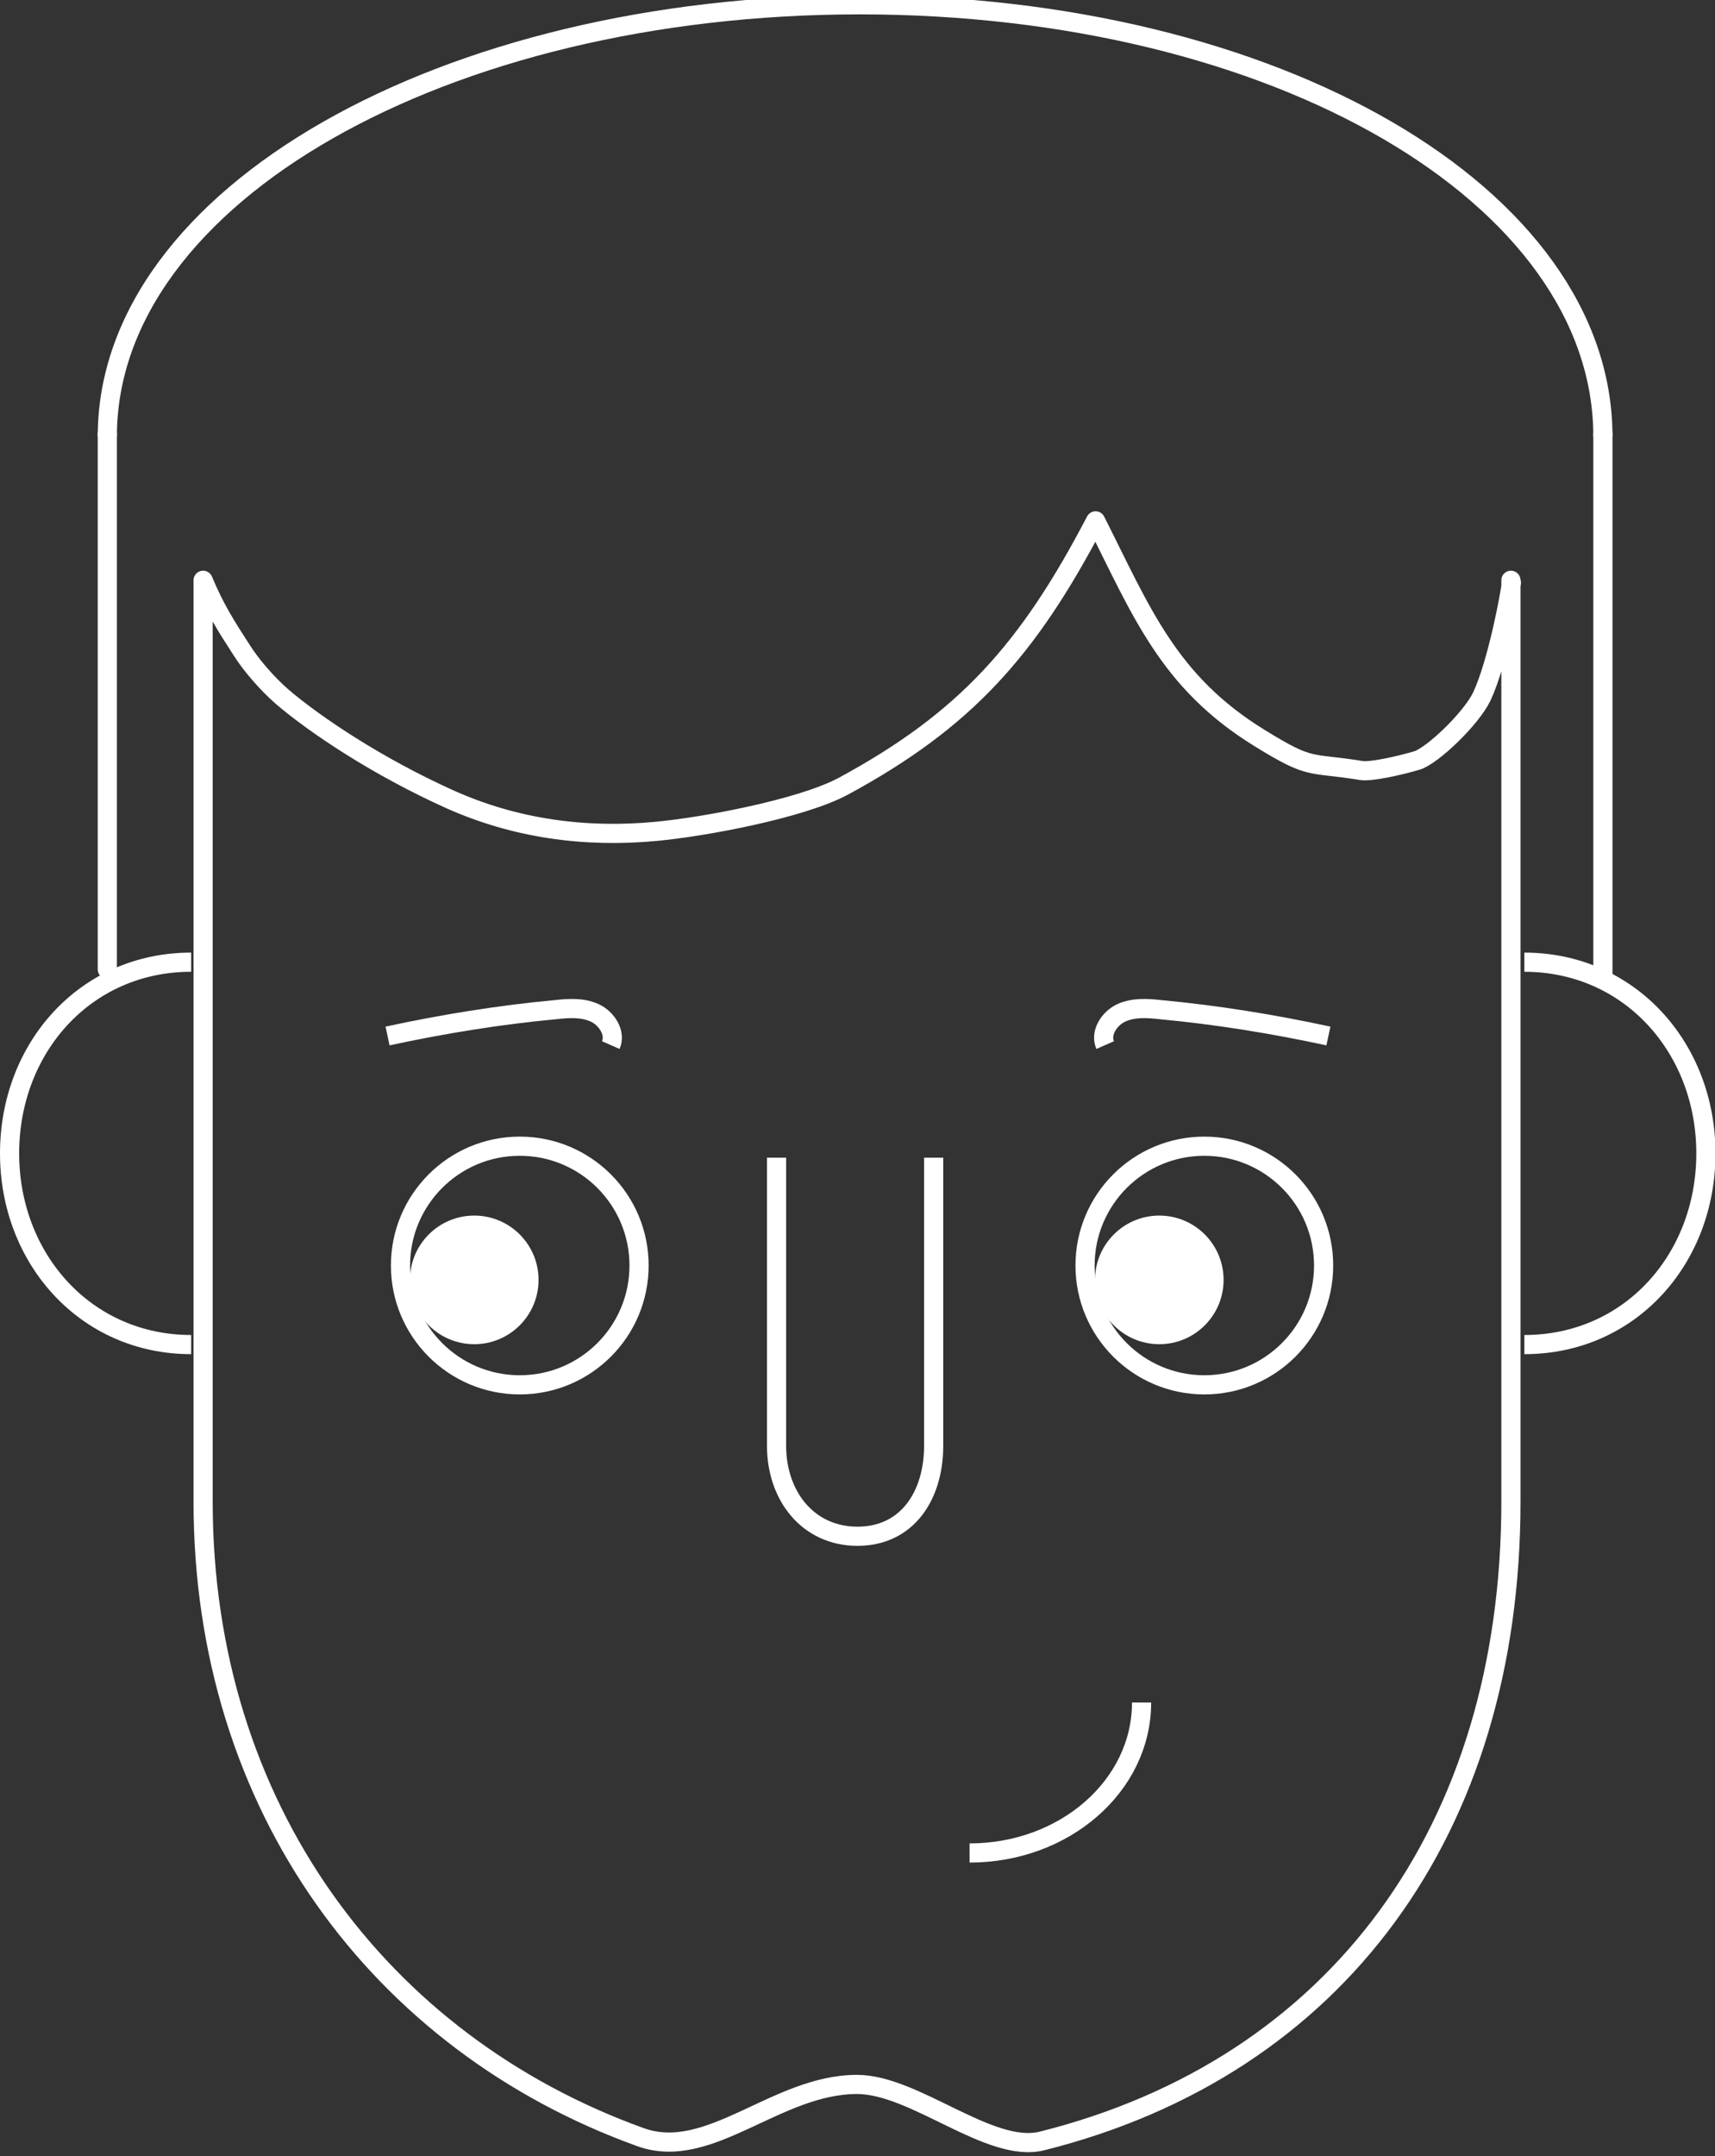 <?xml version="1.0" encoding="utf-8"?>
<!-- Generator: Adobe Illustrator 18.1.0, SVG Export Plug-In . SVG Version: 6.00 Build 0)  -->
<svg version="1.1" id="Layer_1" xmlns="http://www.w3.org/2000/svg" xmlns:xlink="http://www.w3.org/1999/xlink" x="0px" y="0px"
	 viewBox="631.1 438 358 450" enable-background="new 631.1 438 358 450" xml:space="preserve">
<rect x="631.1" y="438" width="358" height="450" fill="#333333" stroke="none"/>
<path fill="none" stroke="#FFFFFF" stroke-width="4" stroke-linecap="round" stroke-linejoin="round" stroke-miterlimit="10" d="
	M946.5,559.1v192.3c0,68.5-36.4,118-97.9,133.4c-10.9,2.7-26.5-11.8-38.6-11.8c-16.9,0-30.8,16.2-45.2,11
	c-54.4-19.6-91.3-68.9-91.3-132.6V559.1c2.5,6,4.9,9.7,8,14.5c2,3.2,5.4,7.1,8.5,9.8c6.9,5.9,19.9,14.6,35,21.4
	c13.6,6.1,28.2,8.1,43,6.7c9.9-0.9,30.3-4.7,39.1-9.4c25.5-13.8,38.6-28.4,52.7-55.4c9.6,19,15.2,33.6,34.2,45.3
	c11,6.8,10.2,5,21.3,6.8c1.9,0.3,7.5-0.9,11.6-2.1c3.2-1,11.2-8.6,13.5-13.3c3.3-7,6-21.7,6.2-23.8"/>
<path fill="none" stroke="#FFFFFF" stroke-width="4" stroke-miterlimit="10" d="M671,718.6c-22,0-37.9-17.9-37.9-39.9
	s15.8-39.9,37.9-39.9"/>
<path fill="none" stroke="#FFFFFF" stroke-width="4" stroke-miterlimit="10" d="M949.3,638.8c22,0,37.9,17.9,37.9,39.9
	s-15.8,39.9-37.9,39.9"/>
<path fill="none" stroke="#FFFFFF" stroke-width="4" stroke-miterlimit="10" d="M826,679.6v60.1c0,10.4-5.5,18.9-15.9,18.9l0,0
	c-10.4,0-16.9-8.5-16.9-18.9v-60.1"/>
<ellipse fill="none" stroke="#FFFFFF" stroke-width="4" stroke-miterlimit="10" cx="739.6" cy="702.1" rx="24.9" ry="24.9"/>
<ellipse fill="none" stroke="#FFFFFF" stroke-width="4" stroke-miterlimit="10" cx="882.5" cy="702.1" rx="24.9" ry="24.9"/>
<ellipse fill="#FFFFFF" stroke="#FFFFFF" stroke-width="0.841" stroke-miterlimit="10" cx="730.1" cy="705.1" rx="13" ry="13"/>
<ellipse fill="#FFFFFF" stroke="#FFFFFF" stroke-width="0.841" stroke-miterlimit="10" cx="873.1" cy="705.1" rx="13" ry="13"/>
<path fill="none" stroke="#FFFFFF" stroke-width="4" stroke-miterlimit="10" d="M833.5,824.7c19.8,0,35.9-14,35.9-31.4"/>
<line fill="none" stroke="#FFFFFF" stroke-width="4" stroke-linecap="round" stroke-linejoin="round" stroke-miterlimit="10" x1="653.5" y1="640.3" x2="653.5" y2="528.6"/>
<line fill="none" stroke="#FFFFFF" stroke-width="4" stroke-linecap="round" stroke-linejoin="round" stroke-miterlimit="10" x1="965.7" y1="528.6" x2="965.7" y2="641.3"/>
<path fill="none" stroke="#FFFFFF" stroke-width="4" stroke-miterlimit="10" d="M653.5,529.1c0-50.3,70.3-90.1,157.1-90.1
	s155.1,39.8,155.1,90.1"/>
<path fill="none" stroke="#FFFFFF" stroke-width="4" stroke-miterlimit="10" d="M712,654.2c11.6-2.5,23.3-4.4,35.1-5.5
	c2.7-0.3,5.6-0.5,8.2,0.7c2.5,1.2,4.4,4.2,3.3,6.7"/>
<path fill="none" stroke="#FFFFFF" stroke-width="4" stroke-miterlimit="10" d="M908.4,654.2c-11.6-2.5-23.3-4.4-35.1-5.5
	c-2.7-0.3-5.6-0.5-8.2,0.7c-2.5,1.2-4.4,4.2-3.3,6.7"/>
</svg>
